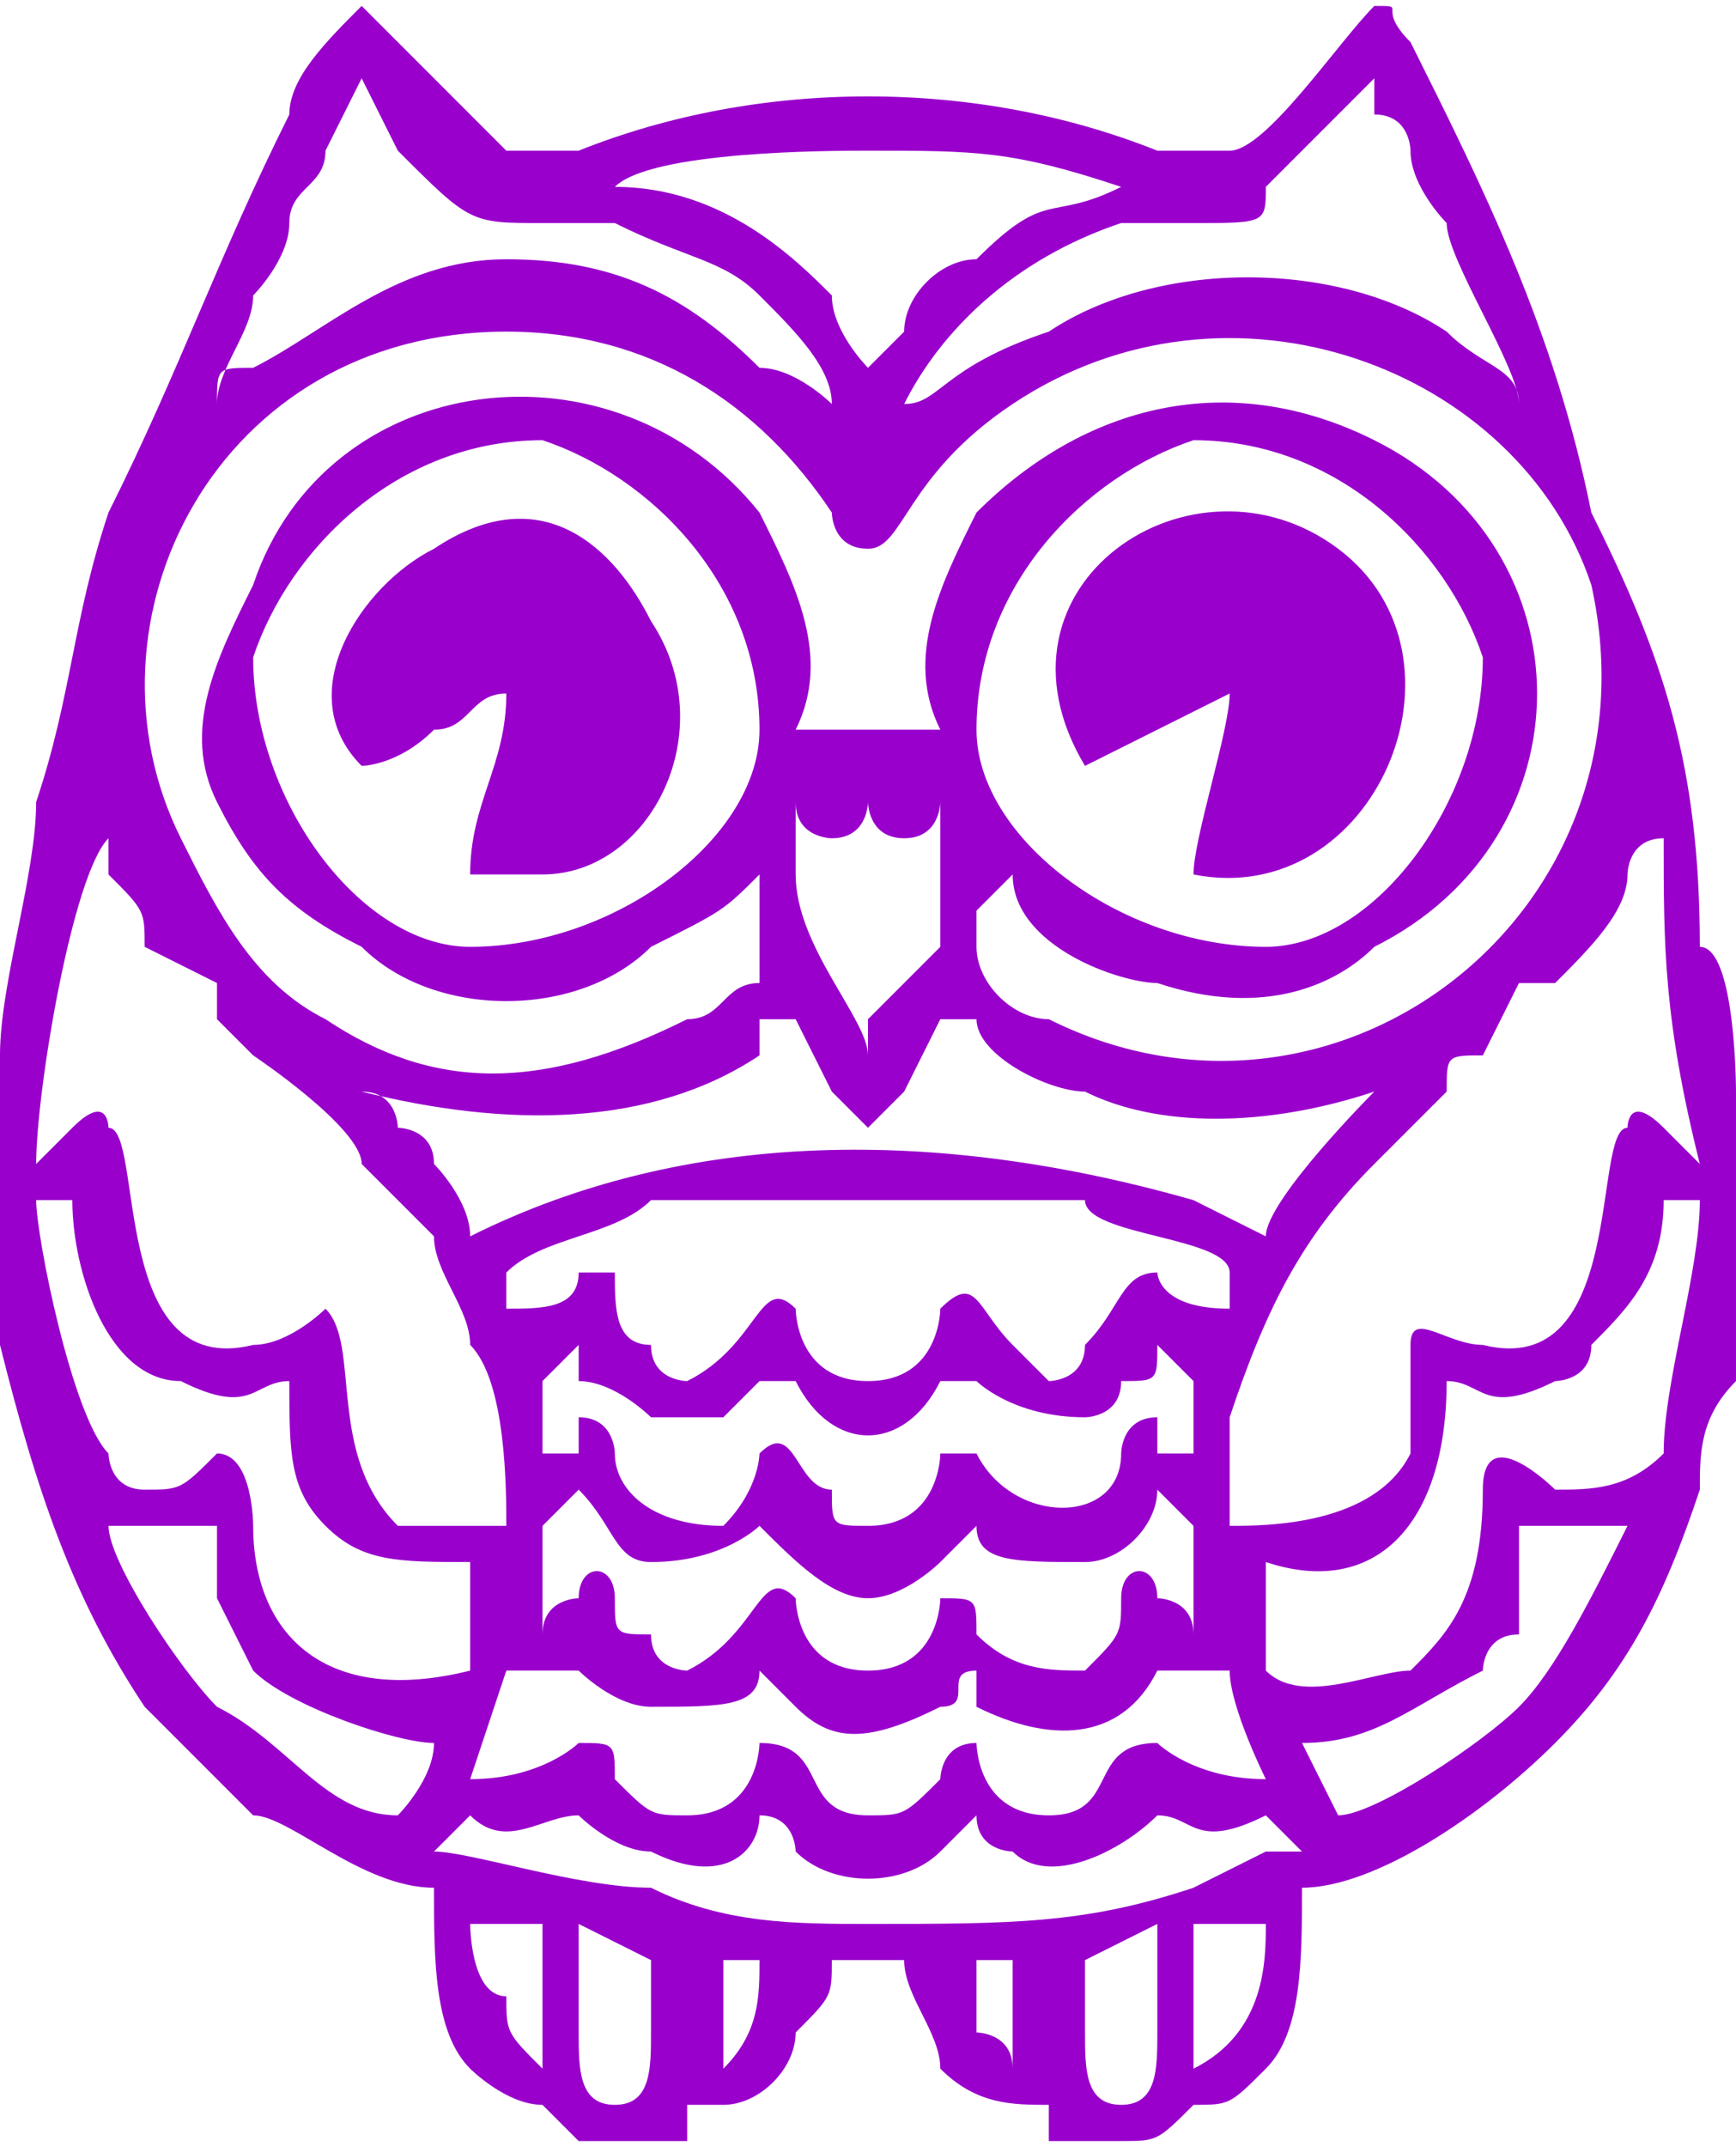 <?xml version="1.0" encoding="UTF-8"?>
<!DOCTYPE svg PUBLIC "-//W3C//DTD SVG 1.1//EN" "http://www.w3.org/Graphics/SVG/1.1/DTD/svg11.dtd">
<!-- Creator: CorelDRAW X8 -->
<svg xmlns="http://www.w3.org/2000/svg" xml:space="preserve" width="0.339in" height="0.419in" version="1.1" style="shape-rendering:geometricPrecision; text-rendering:geometricPrecision; image-rendering:optimizeQuality; fill-rule:evenodd; clip-rule:evenodd"
viewBox="0 0 48 59"
 xmlns:xlink="http://www.w3.org/1999/xlink">
 <defs>
  <style type="text/css">
   <![CDATA[
    .fil0 {fill:#9900CC}
   ]]>
  </style>
 </defs>
 <g id="Layer_x0020_1">
  <path class="fil0" d="M30 54l2 -1c0,1 0,2 0,3 0,1 0,2 -1,2 -1,0 -1,-1 -1,-2 0,0 0,-1 0,-2zm-14 -1l2 1c0,1 0,2 0,2 0,1 0,2 -1,2 -1,0 -1,-1 -1,-2 0,-1 0,-2 0,-3zm17 4l0 -4c0,0 1,0 1,0 0,0 0,0 1,0 0,1 0,3 -2,4zm-6 -3l1 0 0 3c0,-1 -1,-1 -1,-1 0,-1 0,-1 0,-2zm-14 -1l2 0 0 4c-1,-1 -1,-1 -1,-2 -1,0 -1,-2 -1,-2zm7 4l0 -3 1 0c0,1 0,2 -1,3zm-8 -6l1 -1c1,1 2,0 3,0 0,0 1,1 2,1 2,1 3,0 3,-1 1,0 1,1 1,1 1,1 3,1 4,0l1 -1c0,0 0,0 0,0 0,1 1,1 1,1 1,1 3,0 4,-1 1,0 1,1 3,0l1 1c-1,0 0,0 -1,0 0,0 0,0 0,0l-2 1c-3,1 -5,1 -9,1 -2,0 -4,0 -6,-1 -2,0 -5,-1 -6,-1zm1 -2l1 -3c1,0 1,0 2,0 0,0 1,1 2,1 2,0 3,0 3,-1l1 1c1,1 2,1 4,0 1,0 0,-1 1,-1 0,0 0,0 0,1 2,1 4,1 5,-1 0,0 0,0 0,0 0,0 1,0 1,0 0,0 1,0 1,0 0,1 1,3 1,3 -2,0 -3,-1 -3,-1 -2,0 -1,2 -3,2 -2,0 -2,-2 -2,-2 -1,0 -1,1 -1,1 -1,1 -1,1 -2,1 -2,0 -1,-2 -3,-2 0,0 0,2 -2,2 -1,0 -1,0 -2,-1 0,-1 0,-1 -1,-1 0,0 -1,1 -3,1zm2 -4l0 -3 1 -1c1,1 1,2 2,2 2,0 3,-1 3,-1 1,1 2,2 3,2 1,0 2,-1 2,-1l1 -1c0,1 1,1 3,1 1,0 2,-1 2,-2l1 1 0 3c0,-1 -1,-1 -1,-1 0,-1 -1,-1 -1,0 0,1 0,1 -1,2 -1,0 -2,0 -3,-1 0,-1 0,-1 -1,-1 0,0 0,2 -2,2 -2,0 -2,-2 -2,-2 -1,-1 -1,1 -3,2 0,0 -1,0 -1,-1 -1,0 -1,0 -1,-1 0,-1 -1,-1 -1,0 0,0 -1,0 -1,1zm22 5l-1 -2c2,0 3,-1 5,-2 0,0 0,-1 1,-1 0,-1 0,-2 0,-3 1,0 2,0 3,0 -1,2 -2,4 -3,5 -1,1 -4,3 -5,3zm-34 -8c1,0 2,0 3,0 0,1 0,2 0,2 1,2 1,2 1,2 1,1 4,2 5,2 0,1 -1,2 -1,2 -2,0 -3,-2 -5,-3 -1,-1 -3,-4 -3,-5zm30 -2c0,0 0,0 0,0l-1 0c0,-1 0,-1 0,-1 -1,0 -1,1 -1,1 0,2 -3,2 -4,0 0,0 0,0 0,0 0,0 -1,0 -1,0 0,0 0,2 -2,2 -1,0 -1,0 -1,-1 -1,0 -1,-2 -2,-1 0,0 0,1 -1,2 -2,0 -3,-1 -3,-2 0,0 0,-1 -1,-1 0,0 0,1 0,1 0,0 -1,0 -1,0l0 -2c0,0 1,-1 1,-1 0,0 0,1 0,1 1,0 2,1 2,1 1,0 2,0 2,0 1,-1 1,-1 1,-1 0,0 0,0 1,0 1,2 3,2 4,0l1 0c0,0 1,1 3,1 0,0 1,0 1,-1 1,0 1,0 1,-1l1 1 0 2zm1 -4c-2,0 -2,-1 -2,-1 -1,0 -1,1 -2,2 0,1 -1,1 -1,1 -1,-1 -1,-1 -1,-1 -1,-1 -1,-2 -2,-1 0,0 0,2 -2,2 -2,0 -2,-2 -2,-2 -1,-1 -1,1 -3,2 0,0 -1,0 -1,-1 -1,0 -1,-1 -1,-2 0,0 -1,0 -1,0 0,1 -1,1 -2,1 0,0 0,-1 0,-1 1,-1 3,-1 4,-2 4,0 8,0 12,0 0,1 4,1 4,2l0 1zm1 7c3,1 5,-1 5,-5 1,0 1,1 3,0 0,0 1,0 1,-1 1,-1 2,-2 2,-4l1 0c0,2 -1,5 -1,7 -1,1 -2,1 -3,1 0,0 -2,-2 -2,0 0,3 -1,4 -2,5 -1,0 -3,1 -4,0 0,0 0,-2 0,-3zm-34 -10l1 0c0,2 1,5 3,5 2,1 2,0 3,0 0,2 0,3 1,4 1,1 2,1 4,1 0,1 0,3 0,3 -4,1 -6,-1 -6,-4 0,0 0,-2 -1,-2 -1,1 -1,1 -2,1 -1,0 -1,-1 -1,-1 -1,-1 -2,-6 -2,-7zm37 -1c0,0 2,-2 2,-2 0,-1 0,-1 1,-1l1 -2c1,0 1,0 1,0 1,-1 2,-2 2,-3 0,0 0,-1 1,-1 0,3 0,5 1,9 -1,-1 -1,-1 -1,-1 -1,-1 -1,0 -1,0 -1,0 0,7 -4,6 -1,0 -2,-1 -2,0 0,0 0,2 0,3 -1,2 -4,2 -5,2 0,-1 0,-3 0,-3 1,-3 2,-5 4,-7 0,0 0,0 0,0zm-32 -4l1 1c0,0 3,2 3,3l2 2c0,1 1,2 1,3 1,1 1,4 1,5 -1,0 -3,0 -3,0 -2,-2 -1,-5 -2,-6 0,0 -1,1 -2,1 -4,1 -3,-6 -4,-6 0,0 0,-1 -1,0 0,0 0,0 -1,1 0,-2 1,-8 2,-9 0,0 0,1 0,1 1,1 1,1 1,2l2 1c0,1 0,1 0,1zm4 2c4,1 8,1 11,-1 0,0 0,-1 0,-1 1,0 1,0 1,0l1 2c0,0 1,1 1,1 0,0 1,-1 1,-1 0,0 1,-2 1,-2 0,0 0,0 1,0 0,1 2,2 3,2 2,1 5,1 8,0 0,0 -3,3 -3,4l-2 -1c-7,-2 -14,-2 -20,1 0,-1 -1,-2 -1,-2 0,-1 -1,-1 -1,-1 0,0 0,-1 -1,-1zm12 -8c0,1 1,1 1,1 1,0 1,-1 1,-1l0 0c0,0 0,1 1,1 1,0 1,-1 1,-1l0 0c0,0 0,0 0,2 0,1 0,1 0,2 -1,1 -1,1 -2,2l0 1c0,-1 -2,-3 -2,-5 0,-1 0,-2 0,-2zm5 -2c0,-4 3,-7 6,-8 4,0 7,3 8,6 0,4 -3,8 -6,8 -4,0 -8,-3 -8,-6zm-6 0c0,3 -4,6 -8,6 -3,0 -6,-4 -6,-8 1,-3 4,-6 8,-6 3,1 6,4 6,8zm0 4c0,1 0,2 0,3 -1,0 -1,1 -2,1 -4,2 -7,2 -10,0 -2,-1 -3,-3 -4,-5 -3,-6 1,-14 9,-14 4,0 7,2 9,5 0,0 0,1 1,1 1,0 1,-2 4,-4 6,-4 14,-1 16,5 2,9 -7,16 -15,12 -1,0 -2,-1 -2,-2l0 -1c1,-1 0,0 1,-1 0,2 3,3 4,3 3,1 5,0 6,-1 6,-3 6,-11 0,-14 -4,-2 -8,-1 -11,2 -1,2 -2,4 -1,6 -2,0 -2,0 -4,0 1,-2 0,-4 -1,-6 -4,-5 -12,-4 -14,2 -1,2 -2,4 -1,6 1,2 2,3 4,4 2,2 6,2 8,0 2,-1 2,-1 3,-2zm4 -13c1,-2 3,-4 6,-5 1,0 2,0 2,0 2,0 2,0 2,-1l3 -3c0,0 0,0 0,1 0,0 0,0 0,0 1,0 1,1 1,1 0,1 1,2 1,2 0,1 2,4 2,5 0,-1 -1,-1 -2,-2 -3,-2 -8,-2 -11,0 -3,1 -3,2 -4,2zm-19 0c0,-1 1,-2 1,-3 0,0 1,-1 1,-2 0,-1 1,-1 1,-2l1 -2 1 2c2,2 2,2 4,2 0,0 1,0 2,0 2,1 3,1 4,2 1,1 2,2 2,3 0,0 -1,-1 -2,-1 -2,-2 -4,-3 -7,-3 -3,0 -5,2 -7,3 -1,0 -1,0 -1,1zm11 -6c1,-1 6,-1 7,-1 3,0 4,0 7,1 -2,1 -2,0 -4,2 -1,0 -2,1 -2,2l-1 1c0,0 0,0 0,0 0,0 -1,-1 -1,-2 -1,-1 -3,-3 -6,-3zm-17 27l0 2c0,0 0,3 0,3 1,4 2,7 4,10 1,1 2,2 3,3 1,0 3,2 5,2 0,2 0,4 1,5 0,0 1,1 2,1 0,0 0,0 1,1 0,0 0,0 1,0l1 0c0,0 0,0 1,0 0,0 0,-1 0,-1 1,0 1,0 1,0 1,0 2,-1 2,-2 1,-1 1,-1 1,-2l2 0c0,1 1,2 1,3 1,1 2,1 3,1 0,0 0,1 0,1 1,0 1,0 1,0l1 0c1,0 1,0 2,-1 0,0 0,0 0,0 1,0 1,0 2,-1 1,-1 1,-3 1,-5 2,0 5,-2 7,-4 2,-2 3,-4 4,-7 0,-1 0,-2 1,-3l0 -4 0 -4c0,0 0,-4 -1,-4 0,-5 -1,-8 -3,-12 -1,-5 -3,-9 -5,-13 -1,-1 0,-1 -1,-1l0 0c-1,1 -3,4 -4,4 0,0 -1,0 -2,0 -5,-2 -11,-2 -16,0 -1,0 -2,0 -2,0l-3 -3c-1,-1 0,0 -1,-1l0 0c-1,1 -2,2 -2,3 -2,4 -3,7 -5,11 -1,3 -1,5 -2,8 0,2 -1,5 -1,7 0,1 0,2 0,3zm30 -11l4 -2c0,1 -1,4 -1,5 5,1 8,-6 4,-9 -4,-3 -10,1 -7,6zm-20 0c0,0 1,0 2,-1 1,0 1,-1 2,-1 0,2 -1,3 -1,5 0,0 0,0 0,0 1,0 1,0 2,0 3,0 5,-4 3,-7 -1,-2 -3,-4 -6,-2 -2,1 -4,4 -2,6z"/>
 </g>
</svg>
